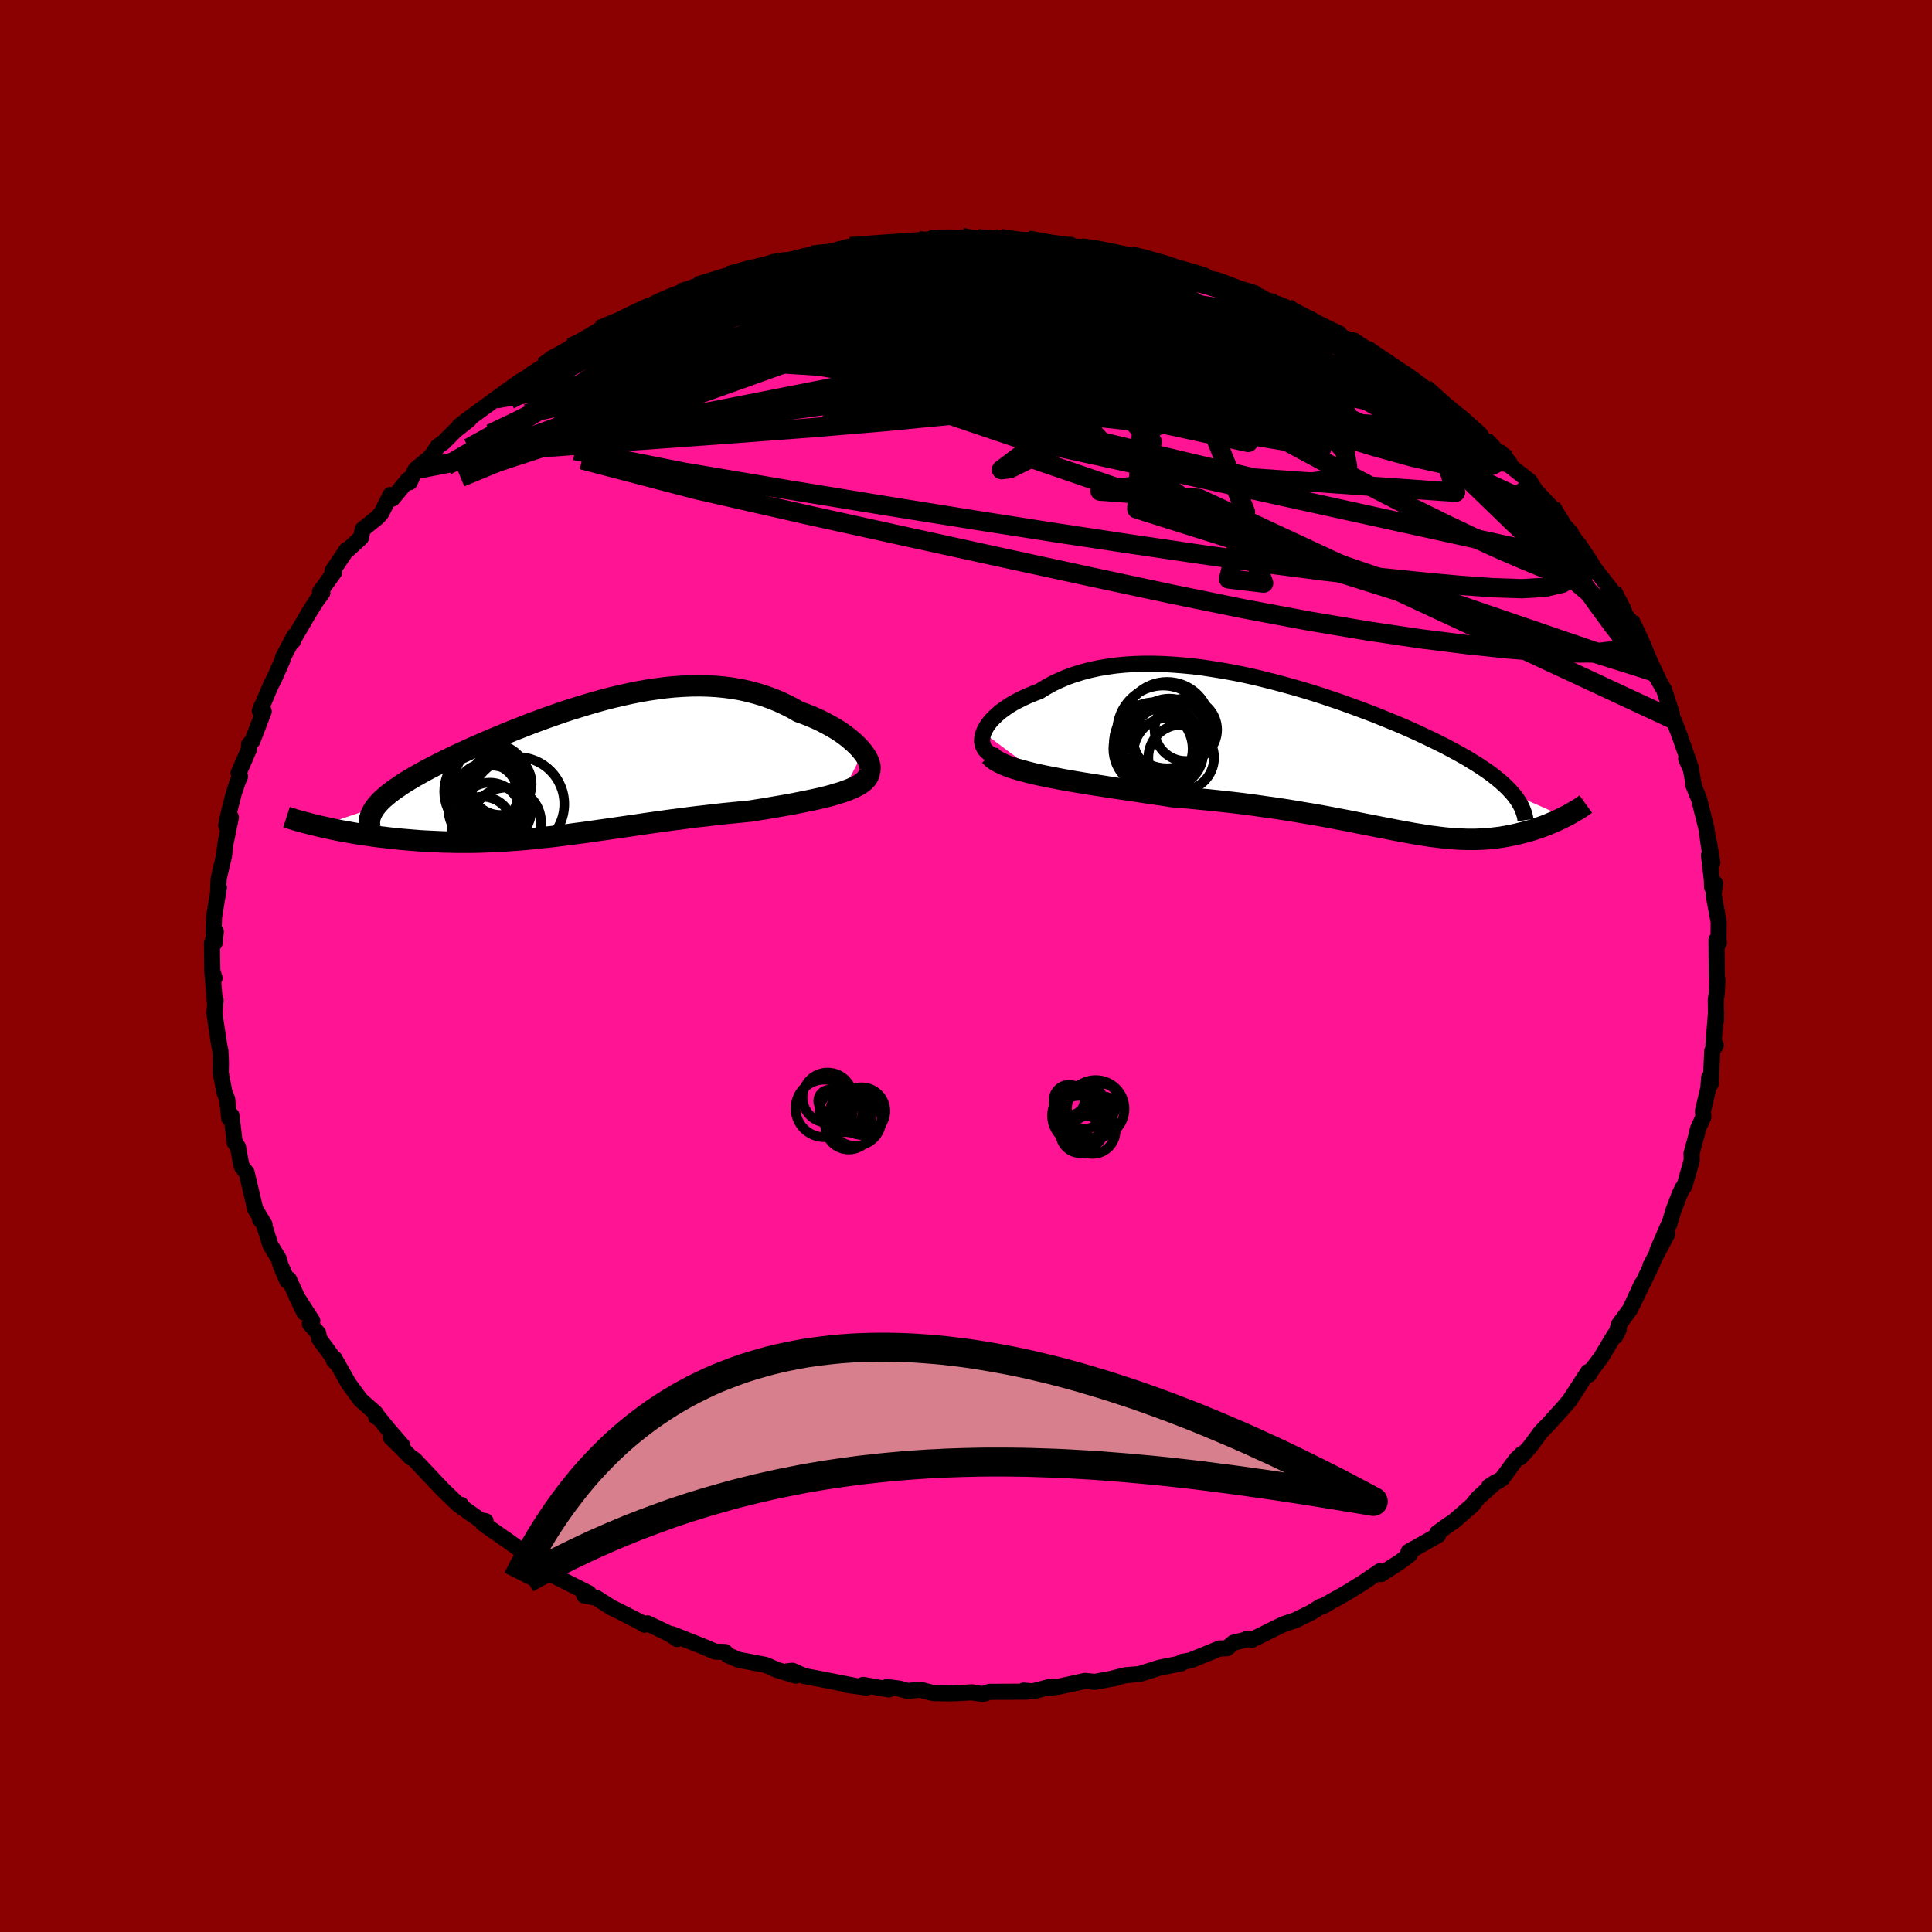 
  <svg viewBox="-100 -100 200 200" xmlns="http://www.w3.org/2000/svg" width="500" height="500" id="face-svg">
    <defs>
      <clipPath id="leftEyeClipPath">
        <polyline points="30.24,-1.8 29.99,-2.1 29.71,-2.41 29.39,-2.72 29.04,-3.03 28.67,-3.34 28.27,-3.64 27.84,-3.94 27.38,-4.23 26.9,-4.51 26.4,-4.78 25.88,-5.05 25.34,-5.3 24.78,-5.54 24.2,-5.77 23.6,-5.98 22.91,-6.38 22.19,-6.74 21.46,-7.08 20.71,-7.38 19.95,-7.65 19.16,-7.89 18.36,-8.1 17.55,-8.28 16.73,-8.42 15.89,-8.53 15.04,-8.61 14.18,-8.66 13.31,-8.68 12.44,-8.67 11.55,-8.63 10.66,-8.57 9.77,-8.48 8.87,-8.36 7.97,-8.23 7.07,-8.07 6.16,-7.89 5.26,-7.69 4.36,-7.48 3.46,-7.25 2.56,-7 1.67,-6.74 0.79,-6.47 -0.09,-6.2 -0.96,-5.91 -1.82,-5.61 -2.67,-5.31 -3.51,-5 -4.34,-4.69 -5.15,-4.37 -5.95,-4.06 -6.73,-3.74 -7.5,-3.42 -8.25,-3.11 -8.99,-2.79 -9.7,-2.48 -10.4,-2.17 -11.07,-1.86 -11.73,-1.56 -12.36,-1.26 -12.97,-0.96 -13.56,-0.67 -14.13,-0.38 -14.67,-0.1 -15.19,0.18 -15.68,0.45 -16.16,0.72 -16.61,0.99 -17.04,1.25 -17.45,1.51 -17.83,1.77 -18.2,2.02 -18.54,2.27 -18.85,2.51 -19.15,2.76 -19.42,2.99 -19.67,3.23 -19.89,3.46 -20.09,3.69 -20.27,3.92 -26.03,5.86 -25.62,5.95 -25.2,6.04 -24.77,6.14 -24.32,6.23 -23.86,6.32 -23.4,6.41 -22.92,6.49 -22.43,6.58 -21.93,6.66 -21.42,6.74 -20.9,6.81 -20.37,6.89 -19.83,6.96 -19.28,7.02 -18.72,7.09 -18.15,7.15 -17.57,7.21 -16.97,7.26 -16.37,7.31 -15.75,7.36 -15.12,7.4 -14.49,7.43 -13.84,7.46 -13.19,7.49 -12.53,7.5 -11.86,7.52 -11.19,7.52 -10.5,7.52 -9.81,7.51 -9.12,7.49 -8.41,7.46 -7.7,7.43 -6.99,7.39 -6.27,7.34 -5.54,7.29 -4.8,7.23 -4.06,7.16 -3.32,7.08 -2.56,7 -1.8,6.92 -1.04,6.82 -0.27,6.73 0.51,6.62 1.3,6.52 2.09,6.41 2.9,6.29 3.7,6.18 4.52,6.06 5.35,5.94 6.18,5.82 7.02,5.7 7.87,5.57 8.73,5.45 9.59,5.33 10.46,5.21 11.35,5.1 12.23,4.98 13.13,4.87 14.03,4.77 14.94,4.66 15.85,4.56 16.76,4.47 17.68,4.38 18.6,4.29 19.32,4.17 20.04,4.06 20.74,3.94 21.44,3.82 22.13,3.7 22.81,3.58 23.47,3.45 24.12,3.32 24.76,3.19 25.37,3.06 25.97,2.92 26.55,2.78 27.1,2.63 27.62,2.47 28.12,2.32" />
      </clipPath>
      <clipPath id="rightEyeClipPath">
        <polyline points="-36.42,-2.38 -36.28,-2.69 -36.11,-3 -35.89,-3.32 -35.64,-3.63 -35.34,-3.95 -35.01,-4.26 -34.65,-4.57 -34.25,-4.86 -33.82,-5.16 -33.36,-5.44 -32.86,-5.71 -32.34,-5.97 -31.79,-6.22 -31.21,-6.46 -30.61,-6.69 -29.96,-7.09 -29.28,-7.47 -28.56,-7.81 -27.81,-8.13 -27.03,-8.41 -26.21,-8.66 -25.37,-8.88 -24.5,-9.07 -23.61,-9.22 -22.69,-9.35 -21.75,-9.44 -20.8,-9.5 -19.82,-9.53 -18.83,-9.53 -17.82,-9.5 -16.81,-9.44 -15.78,-9.36 -14.74,-9.26 -13.7,-9.13 -12.66,-8.97 -11.61,-8.8 -10.56,-8.61 -9.51,-8.4 -8.47,-8.17 -7.43,-7.92 -6.4,-7.66 -5.38,-7.39 -4.37,-7.11 -3.36,-6.82 -2.38,-6.52 -1.4,-6.21 -0.45,-5.89 0.5,-5.57 1.42,-5.24 2.32,-4.91 3.2,-4.58 4.07,-4.25 4.91,-3.91 5.72,-3.58 6.52,-3.25 7.29,-2.92 8.03,-2.59 8.75,-2.26 9.45,-1.93 10.12,-1.61 10.77,-1.29 11.39,-0.98 11.98,-0.66 12.56,-0.35 13.1,-0.05 13.63,0.25 14.13,0.56 14.61,0.85 15.07,1.15 15.5,1.44 15.92,1.73 16.31,2.02 16.67,2.31 17.02,2.59 17.34,2.88 17.64,3.15 17.92,3.43 18.18,3.71 18.42,3.98 23.74,6.32 23.48,6.45 23.21,6.58 22.94,6.71 22.65,6.84 22.36,6.96 22.06,7.09 21.76,7.21 21.44,7.33 21.12,7.44 20.8,7.55 20.47,7.66 20.13,7.76 19.78,7.86 19.43,7.95 19.07,8.04 18.71,8.13 18.33,8.21 17.94,8.29 17.55,8.36 17.15,8.43 16.74,8.48 16.32,8.53 15.89,8.58 15.45,8.61 15,8.63 14.54,8.65 14.08,8.65 13.6,8.65 13.11,8.63 12.61,8.61 12.09,8.57 11.56,8.53 11.02,8.47 10.47,8.4 9.89,8.33 9.31,8.24 8.7,8.14 8.08,8.04 7.43,7.92 6.77,7.8 6.08,7.67 5.38,7.53 4.65,7.39 3.89,7.24 3.12,7.09 2.31,6.93 1.48,6.76 0.62,6.6 -0.26,6.43 -1.17,6.26 -2.11,6.09 -3.08,5.93 -4.08,5.76 -5.11,5.59 -6.17,5.43 -7.25,5.28 -8.36,5.12 -9.5,4.97 -10.67,4.83 -11.86,4.7 -13.07,4.57 -14.31,4.45 -15.56,4.33 -16.84,4.23 -17.79,4.08 -18.76,3.94 -19.72,3.8 -20.68,3.65 -21.64,3.51 -22.59,3.37 -23.53,3.23 -24.47,3.08 -25.39,2.94 -26.3,2.79 -27.19,2.64 -28.06,2.49 -28.9,2.33 -29.72,2.17 -30.51,2.01" />
      </clipPath>
      <filter id="fuzzy">
        <feTurbulence id="turbulence" baseFrequency="0.05" numOctaves="3" type="noise" result="noise" />
        <feDisplacementMap in="SourceGraphic" in2="noise" scale="2" />
      </filter>
      <linearGradient id="rainbowGradient" x1="0%" y1="0%" x2="100%" y2="0%">
        <stop offset="0%" style="stop-color: rgb(44, 34, 43); stop-opacity: 1" />
        <stop offset="50%" style="stop-color: rgb(220, 208, 186); stop-opacity: 1" />
        <stop offset="100%" style="stop-color: rgb(220, 208, 186); stop-opacity: 1" />
      </linearGradient>
    </defs>
    <rect x="-100" y="-100" width="100%" height="100%" fill="rgb(139, 0, 0)" />
    <polyline id="faceContour" points="77.72,1.03 77.79,1.46 77.72,2.89 77.62,3.45 77.64,5.66 77.65,4.73 77.37,8.2 77.62,8.19 77.25,8.8 77.1,12.19 76.93,11.55 76.85,12.63 76.29,14.99 76.33,15.64 75.77,16.87 75.62,17.53 75.11,19.4 75.13,20.12 74.46,22.48 74.31,22.88 74.18,22.99 73.89,23.59 73.24,25.28 72.81,26.72 72.85,26.53 71.57,29.48 72.59,27.74 70.85,31.04 71.06,30.77 69.05,34.92 69.94,32.95 68.77,35.5 67.6,37.1 67.23,38.32 67.58,37.6 67.1,38.26 65.73,40.55 64.75,41.84 64.48,42.31 64.4,42.02 62.43,45.05 62.26,45.23 61.81,45.76 60.33,47.39 59.52,48.23 58.34,49.82 57.36,50.89 57.56,50.5 56.92,51.12 55.48,53.08 54.15,53.88 54.82,53.44 53.04,55.03 52.71,55.43 52.43,55.8 50.48,57.5 49.9,57.88 48.77,58.7 48.88,58.91 46.94,60.01 45.81,60.64 45.94,60.92 44.86,61.73 42.96,62.95 42.85,62.65 41,63.9 39.18,65.02 38.94,65.15 37,66.24 36.69,66.32 35.79,66.89 34.11,67.72 32.99,68.1 32.55,68.29 29.6,69.75 29.09,69.63 29.45,69.63 27.69,70.05 27.01,70.63 26.25,70.65 23.25,71.88 22.37,72.04 22.29,72.19 20,72.65 17.95,73.3 16.52,73.42 15.3,73.72 15.52,73.71 14.78,73.84 13.34,74.11 12.32,74.01 9.61,74.6 8.37,74.77 8.78,74.6 6.91,75.09 5.96,75.01 6.34,75.12 2.44,75.14 1.7,75.38 0.65,75.19 -1.16,75.28 -1.7,75.3 -3.37,75.27 -4.78,74.91 -6.01,75.05 -6.89,74.81 -8.18,74.64 -7.97,74.89 -10.65,74.42 -10.27,74.7 -12.32,74.42 -11.49,74.52 -15.21,73.79 -16.75,73.5 -17.96,72.96 -18.48,73.01 -17.62,73.46 -19.57,72.87 -20.76,72.35 -23.55,71.82 -24.64,71.35 -24.95,71.01 -25.96,70.98 -27.15,70.47 -30.4,69.18 -29.9,69.67 -30.69,69.14 -31.92,68.55 -32.97,68.05 -33.28,68.19 -33.65,67.95 -36,66.75 -36.67,66.43 -38.28,65.4 -39.52,65.16 -39.05,64.93 -42.78,63.05 -43.53,62.48 -45.66,60.89 -44.15,61.87 -45.74,60.73 -47.17,59.69 -47.63,59.37 -50.01,57.7 -49.73,57.47 -50.26,57.38 -52.45,55.83 -52.27,55.78 -52.56,55.75 -54.19,54.17 -55.16,53.15 -57.09,51.1 -57.5,50.85 -58.29,50.03 -59.55,48.79 -58.35,49.65 -59.87,47.9 -60.97,46.53 -61.07,46.67 -61.13,46.28 -62.67,44.92 -63.92,43.21 -65.37,40.64 -65.44,40.84 -64.98,41.29 -66.95,38.6 -67.06,38.02 -67.92,37.05 -67.67,36.74 -69.31,34.18 -68.5,35.88 -70.1,32.42 -70.27,32.58 -70.96,30.96 -71.15,30.29 -72,28.9 -72.74,26.58 -73.09,26.21 -72.61,26.78 -73.58,25.16 -74.47,21.38 -74.54,21.32 -74.97,20.75 -75.05,20.46 -75.36,18.75 -75.71,18.26 -76.04,15.47 -76.27,15.77 -76.48,13.79 -76.77,13.06 -77.15,11.07 -77.13,10.1 -77.15,9.47 -77.19,8.77 -77.33,8.05 -77.81,4.86 -77.68,3.54 -77.73,4.08 -78.01,0.67 -77.79,1.25 -78.02,0.5 -78.06,-2.36 -77.66,-3.56 -77.78,-2.4 -77.9,-3.5 -77.84,-5.08 -77.34,-8.12 -77.42,-7.95 -77.36,-9.05 -76.98,-10.68 -76.81,-11.4 -76.66,-12.66 -76.1,-15.39 -76.58,-14.55 -76.37,-15.62 -75.81,-17.83 -75.39,-19.09 -75.15,-19.62 -75.3,-19.97 -74.23,-22.43 -74.22,-22.91 -73.87,-23.31 -72.7,-26.35 -72.89,-26.95 -73.1,-26.4 -71.95,-29.09 -71.62,-29.72 -70.79,-31.6 -70.7,-31.95 -69.54,-34.16 -69.67,-33.64 -69.57,-33.91 -67.97,-36.65 -67.25,-37.79 -66.63,-38.64 -66.87,-38.72 -65.41,-40.76 -65.59,-40.88 -64.11,-43.08 -64.02,-43.06 -62.63,-44.34 -62.45,-45.21 -60.9,-46.46 -60.52,-46.89 -59.58,-48.76 -59.37,-48.39 -57.74,-50.36 -57.59,-50.08 -57,-51.38 -55.39,-52.73 -54.68,-53.79 -54.07,-54.22 -52.87,-55.43 -51.45,-56.55 -52.46,-55.89 -51.73,-56.47 -48.65,-58.72 -48.49,-58.7 -48.73,-58.67 -46.23,-60.47 -44.03,-61.77 -45.12,-61.19 -43.79,-62.05 -42.91,-62.9 -41,-63.77 -40.9,-64.03 -38.77,-65.14 -38.63,-65.25 -38.69,-65.22 -37.99,-65.84 -36.43,-66.56 -35.16,-67.22 -32.64,-68.28 -33.34,-67.84 -31.41,-68.89 -29.6,-69.66 -28.63,-69.87 -27.84,-70.36 -26.42,-70.78 -26.19,-70.92 -24.53,-71.47 -21.05,-72.56 -20.53,-72.43 -21.65,-72.19 -19.89,-72.89 -18.57,-72.84 -16.02,-73.65 -17.52,-73.28 -13.4,-73.95 -12.01,-74.47 -11.86,-74.4 -10.15,-74.7 -10.04,-74.6 -9.62,-74.68 -5.89,-74.83 -4.95,-75.12 -4.42,-74.9 -2.75,-75.02 -3.83,-75.23 -0.43,-75.42 0.45,-75.11 1.22,-75.28 3.13,-75.05 4.69,-75.26 3.53,-75.32 5.72,-74.85 6.38,-75.15 9.43,-74.54 10.82,-74.66 10.67,-74.33 11.88,-74.35 13.39,-74.26 14.73,-73.75 16.72,-73.59 18.12,-73.08 17.04,-73.51 18.31,-73.32 21.39,-72.41 21.08,-72.36 23.6,-71.65 24.56,-71.38 25.43,-71.11 26.05,-70.99 28.54,-70.05 29.88,-69.66 28.84,-69.78 31.34,-68.81 32.27,-68.54 33.16,-68.17 33.35,-67.84 35.38,-66.95 34.6,-67.41 38.64,-65.47 39.12,-64.84 40.16,-64.75 41.39,-63.86 42,-63.42 42.57,-63.03 43.28,-62.54 46.59,-60.46 47.02,-59.98 46.73,-60.09 47.47,-59.83 50,-57.65 50.47,-57.14 51.32,-56.52 51.91,-56.2 53.66,-54.43 54.38,-53.74 53.2,-54.76 55.99,-52.44 55.33,-53.15 56.27,-52.08 56.08,-51.97 58.34,-50.2 58.98,-49.2 60.57,-47.52 60.81,-46.8 62.61,-44.85 61.84,-45.38 62.41,-44.74 63.54,-43.04 63.46,-43.62 64.81,-41.58 64.85,-41.42 66.91,-38.77 67.54,-37.41 68.56,-35.92 68.67,-35.84 69.49,-34.23 69.03,-35.11 69.63,-33.89 70.46,-32.26 71.66,-29.71 71.11,-30.49 71.36,-30.16 72.27,-28.58 73.08,-26.08 72.82,-26.13 73.22,-25.53 73.83,-23.99 75.07,-20.42 74.55,-21.44 75.04,-20.36 75.34,-18.71 75.28,-18.78 75.89,-17.28 76.65,-14.23 76.95,-12.13 76.93,-12.71 77.26,-10.71 76.91,-11.45 77.22,-8.84 77.23,-8.17 77.56,-8.53 77.39,-7.4 77.92,-4.54 77.9,-2.78 77.94,-2.4 77.69,-2.7 77.72,1.03 77.79,1.46" fill="rgb(255, 20, 147)" stroke="black" stroke-width="1.667" stroke-linejoin="round" filter="url(#fuzzy)" />
    <g transform="translate(38.23 -21.76)">
      <polyline id="rightCountour" points="-36.42,-2.38 -36.28,-2.69 -36.11,-3 -35.89,-3.32 -35.64,-3.63 -35.34,-3.95 -35.01,-4.26 -34.65,-4.57 -34.25,-4.86 -33.82,-5.16 -33.36,-5.44 -32.86,-5.71 -32.34,-5.97 -31.79,-6.22 -31.21,-6.46 -30.61,-6.69 -29.96,-7.09 -29.28,-7.47 -28.56,-7.81 -27.81,-8.13 -27.03,-8.41 -26.21,-8.66 -25.37,-8.88 -24.5,-9.07 -23.61,-9.22 -22.69,-9.35 -21.75,-9.44 -20.8,-9.5 -19.82,-9.53 -18.83,-9.53 -17.82,-9.5 -16.81,-9.44 -15.78,-9.36 -14.74,-9.26 -13.7,-9.13 -12.66,-8.97 -11.61,-8.8 -10.56,-8.61 -9.51,-8.4 -8.47,-8.17 -7.43,-7.92 -6.4,-7.66 -5.38,-7.39 -4.37,-7.11 -3.36,-6.82 -2.38,-6.52 -1.4,-6.21 -0.45,-5.89 0.5,-5.57 1.42,-5.24 2.32,-4.91 3.2,-4.58 4.07,-4.25 4.91,-3.91 5.72,-3.58 6.52,-3.25 7.29,-2.92 8.03,-2.59 8.75,-2.26 9.45,-1.93 10.12,-1.61 10.77,-1.29 11.39,-0.98 11.98,-0.66 12.56,-0.35 13.1,-0.05 13.63,0.25 14.13,0.56 14.61,0.85 15.07,1.15 15.5,1.44 15.92,1.73 16.31,2.02 16.67,2.31 17.02,2.59 17.34,2.88 17.64,3.15 17.92,3.43 18.18,3.71 18.42,3.98 23.74,6.32 23.48,6.45 23.21,6.58 22.94,6.71 22.65,6.84 22.36,6.96 22.06,7.09 21.76,7.21 21.44,7.33 21.12,7.44 20.8,7.55 20.47,7.66 20.13,7.76 19.78,7.86 19.43,7.95 19.07,8.04 18.71,8.13 18.33,8.21 17.94,8.29 17.55,8.36 17.15,8.43 16.74,8.48 16.32,8.53 15.89,8.58 15.45,8.61 15,8.63 14.54,8.65 14.08,8.65 13.6,8.65 13.11,8.63 12.61,8.61 12.09,8.57 11.56,8.53 11.02,8.47 10.47,8.4 9.89,8.33 9.31,8.24 8.7,8.14 8.08,8.04 7.43,7.92 6.77,7.8 6.08,7.67 5.38,7.53 4.65,7.39 3.89,7.24 3.12,7.09 2.31,6.93 1.48,6.76 0.62,6.6 -0.26,6.43 -1.17,6.26 -2.11,6.09 -3.08,5.93 -4.08,5.76 -5.11,5.59 -6.17,5.43 -7.25,5.28 -8.36,5.12 -9.5,4.97 -10.67,4.83 -11.86,4.7 -13.07,4.57 -14.31,4.45 -15.56,4.33 -16.84,4.23 -17.79,4.08 -18.76,3.94 -19.72,3.8 -20.68,3.65 -21.64,3.51 -22.59,3.37 -23.53,3.23 -24.47,3.08 -25.39,2.94 -26.3,2.79 -27.19,2.64 -28.06,2.49 -28.9,2.33 -29.72,2.17 -30.51,2.01" fill="white" stroke="white" stroke-width="0" stroke-linejoin="round" filter="url(#fuzzy)" />
    </g>
    <g transform="translate(-40.9 -20.33)">
      <polyline id="leftCountour" points="30.24,-1.8 29.99,-2.1 29.71,-2.41 29.39,-2.72 29.04,-3.03 28.67,-3.34 28.27,-3.64 27.84,-3.94 27.38,-4.23 26.9,-4.51 26.4,-4.78 25.88,-5.05 25.34,-5.3 24.78,-5.54 24.2,-5.77 23.6,-5.98 22.91,-6.38 22.19,-6.74 21.46,-7.08 20.71,-7.38 19.95,-7.65 19.16,-7.89 18.36,-8.1 17.55,-8.28 16.73,-8.42 15.89,-8.53 15.04,-8.61 14.18,-8.66 13.31,-8.68 12.44,-8.67 11.55,-8.63 10.66,-8.57 9.77,-8.48 8.87,-8.36 7.97,-8.23 7.07,-8.07 6.16,-7.89 5.26,-7.69 4.36,-7.48 3.46,-7.25 2.56,-7 1.67,-6.74 0.79,-6.47 -0.09,-6.2 -0.96,-5.91 -1.82,-5.61 -2.67,-5.31 -3.51,-5 -4.34,-4.69 -5.15,-4.37 -5.95,-4.06 -6.73,-3.74 -7.5,-3.42 -8.25,-3.11 -8.99,-2.79 -9.7,-2.48 -10.4,-2.17 -11.07,-1.86 -11.73,-1.56 -12.36,-1.26 -12.97,-0.96 -13.56,-0.67 -14.13,-0.38 -14.67,-0.1 -15.19,0.18 -15.68,0.45 -16.16,0.72 -16.61,0.99 -17.04,1.25 -17.45,1.51 -17.83,1.77 -18.2,2.02 -18.54,2.27 -18.85,2.51 -19.15,2.76 -19.42,2.99 -19.67,3.23 -19.89,3.46 -20.09,3.69 -20.27,3.92 -26.03,5.86 -25.62,5.95 -25.2,6.04 -24.77,6.14 -24.32,6.23 -23.86,6.32 -23.4,6.41 -22.92,6.49 -22.43,6.58 -21.93,6.66 -21.42,6.74 -20.9,6.81 -20.37,6.89 -19.83,6.96 -19.28,7.02 -18.72,7.09 -18.15,7.15 -17.57,7.21 -16.97,7.26 -16.37,7.31 -15.75,7.36 -15.12,7.4 -14.49,7.43 -13.84,7.46 -13.19,7.49 -12.53,7.5 -11.86,7.52 -11.19,7.52 -10.5,7.52 -9.81,7.51 -9.12,7.49 -8.41,7.46 -7.7,7.43 -6.99,7.39 -6.27,7.34 -5.54,7.29 -4.8,7.23 -4.06,7.16 -3.32,7.08 -2.56,7 -1.8,6.92 -1.04,6.82 -0.27,6.73 0.51,6.62 1.3,6.52 2.09,6.41 2.9,6.29 3.7,6.18 4.52,6.06 5.35,5.94 6.18,5.82 7.02,5.7 7.87,5.57 8.73,5.45 9.59,5.33 10.46,5.21 11.35,5.1 12.23,4.98 13.13,4.87 14.03,4.77 14.94,4.66 15.85,4.56 16.76,4.47 17.68,4.38 18.6,4.29 19.32,4.17 20.04,4.06 20.74,3.94 21.44,3.82 22.13,3.7 22.81,3.58 23.47,3.45 24.12,3.32 24.76,3.19 25.37,3.06 25.97,2.92 26.55,2.78 27.1,2.63 27.62,2.47 28.12,2.32" fill="white" stroke="white" stroke-width="0" stroke-linejoin="round" filter="url(#fuzzy)" />
    </g>
    <g transform="translate(38.23 -21.76)">
      <polyline id="rightUpper" points="-35.22,0.03 -35.57,-0.11 -35.87,-0.28 -36.11,-0.48 -36.3,-0.7 -36.43,-0.95 -36.52,-1.21 -36.57,-1.48 -36.56,-1.77 -36.51,-2.07 -36.42,-2.38 -36.28,-2.69 -36.11,-3 -35.89,-3.32 -35.64,-3.63 -35.34,-3.95 -35.01,-4.26 -34.65,-4.57 -34.25,-4.86 -33.82,-5.16 -33.36,-5.44 -32.86,-5.71 -32.34,-5.97 -31.79,-6.22 -31.21,-6.46 -30.61,-6.69 -29.96,-7.09 -29.28,-7.47 -28.56,-7.81 -27.81,-8.13 -27.03,-8.41 -26.21,-8.66 -25.37,-8.88 -24.5,-9.07 -23.61,-9.22 -22.69,-9.35 -21.75,-9.44 -20.8,-9.5 -19.82,-9.53 -18.83,-9.53 -17.82,-9.5 -16.81,-9.44 -15.78,-9.36 -14.74,-9.26 -13.7,-9.13 -12.66,-8.97 -11.61,-8.8 -10.56,-8.61 -9.51,-8.4 -8.47,-8.17 -7.43,-7.92 -6.4,-7.66 -5.38,-7.39 -4.37,-7.11 -3.36,-6.82 -2.38,-6.52 -1.4,-6.21 -0.45,-5.89 0.5,-5.57 1.42,-5.24 2.32,-4.91 3.2,-4.58 4.07,-4.25 4.91,-3.91 5.72,-3.58 6.52,-3.25 7.29,-2.92 8.03,-2.59 8.75,-2.26 9.45,-1.93 10.12,-1.61 10.77,-1.29 11.39,-0.98 11.98,-0.66 12.56,-0.35 13.1,-0.05 13.63,0.25 14.13,0.56 14.61,0.85 15.07,1.15 15.5,1.44 15.92,1.73 16.31,2.02 16.67,2.31 17.02,2.59 17.34,2.88 17.64,3.15 17.92,3.43 18.18,3.71 18.42,3.98 18.64,4.26 18.83,4.53 19.01,4.8 19.16,5.07 19.3,5.33 19.41,5.6 19.51,5.87 19.59,6.13 19.65,6.39 19.69,6.66" fill="none" stroke="black" stroke-width="1.667" stroke-linejoin="round" filter="url(#fuzzy)" />
      <polyline id="rightLower" points="-35.76,-0.05 -35.52,0.2 -35.2,0.45 -34.81,0.67 -34.35,0.89 -33.84,1.1 -33.26,1.3 -32.64,1.48 -31.97,1.66 -31.26,1.84 -30.51,2.01 -29.72,2.17 -28.9,2.33 -28.06,2.49 -27.19,2.64 -26.3,2.79 -25.39,2.94 -24.47,3.08 -23.53,3.23 -22.59,3.37 -21.64,3.51 -20.68,3.65 -19.72,3.8 -18.76,3.94 -17.79,4.08 -16.84,4.23 -15.56,4.33 -14.31,4.45 -13.07,4.57 -11.86,4.7 -10.67,4.83 -9.5,4.97 -8.36,5.12 -7.25,5.28 -6.17,5.43 -5.11,5.59 -4.08,5.76 -3.08,5.93 -2.11,6.09 -1.17,6.26 -0.26,6.43 0.62,6.6 1.48,6.76 2.31,6.93 3.12,7.09 3.89,7.24 4.65,7.39 5.38,7.53 6.08,7.67 6.77,7.8 7.43,7.92 8.08,8.04 8.7,8.14 9.31,8.24 9.89,8.33 10.47,8.4 11.02,8.47 11.56,8.53 12.09,8.57 12.61,8.61 13.11,8.63 13.6,8.65 14.08,8.65 14.54,8.65 15,8.63 15.45,8.61 15.89,8.58 16.32,8.53 16.74,8.48 17.15,8.43 17.55,8.36 17.94,8.29 18.33,8.21 18.71,8.13 19.07,8.04 19.43,7.95 19.78,7.86 20.13,7.76 20.47,7.66 20.8,7.55 21.12,7.44 21.44,7.33 21.76,7.21 22.06,7.09 22.36,6.96 22.65,6.84 22.94,6.71 23.21,6.58 23.48,6.45 23.74,6.32 24,6.19 24.24,6.06 24.48,5.92 24.71,5.79 24.93,5.66 25.15,5.53 25.36,5.4 25.56,5.26 25.75,5.13 25.93,5" fill="none" stroke="black" stroke-width="2.222" stroke-linejoin="round" filter="url(#fuzzy)" />
      <circle r="3.6" cx="-17.276" cy="-0.338" stroke="black" fill="none" stroke-width="1.0" filter="url(#fuzzy)" clip-path="url(#rightEyeClipPath)" /><circle r="4.472" cx="-17.416" cy="-3.178" stroke="black" fill="none" stroke-width="1.0" filter="url(#fuzzy)" clip-path="url(#rightEyeClipPath)" /><circle r="3.404" cx="-15.951" cy="0.187" stroke="black" fill="none" stroke-width="1.0" filter="url(#fuzzy)" clip-path="url(#rightEyeClipPath)" /><circle r="3.384" cx="-17.531" cy="-1.738" stroke="black" fill="none" stroke-width="1.0" filter="url(#fuzzy)" clip-path="url(#rightEyeClipPath)" /><circle r="4.76" cx="-17.826" cy="-2.513" stroke="black" fill="none" stroke-width="1.0" filter="url(#fuzzy)" clip-path="url(#rightEyeClipPath)" /><circle r="3.236" cx="-15.471" cy="-2.698" stroke="black" fill="none" stroke-width="1.0" filter="url(#fuzzy)" clip-path="url(#rightEyeClipPath)" /><circle r="4.104" cx="-18.871" cy="-0.723" stroke="black" fill="none" stroke-width="1.0" filter="url(#fuzzy)" clip-path="url(#rightEyeClipPath)" /><circle r="4.206" cx="-18.711" cy="-1.343" stroke="black" fill="none" stroke-width="1.0" filter="url(#fuzzy)" clip-path="url(#rightEyeClipPath)" /><circle r="3.912" cx="-17.181" cy="-2.003" stroke="black" fill="none" stroke-width="1.0" filter="url(#fuzzy)" clip-path="url(#rightEyeClipPath)" /><circle r="4.12" cx="-17.816" cy="-0.813" stroke="black" fill="none" stroke-width="1.0" filter="url(#fuzzy)" clip-path="url(#rightEyeClipPath)" />
      </g>
    <g transform="translate(-40.9 -20.33)">
      <polyline id="leftUpper" points="30.57,0.58 30.74,0.44 30.86,0.27 30.94,0.07 30.96,-0.15 30.95,-0.39 30.88,-0.65 30.78,-0.92 30.64,-1.2 30.46,-1.5 30.24,-1.8 29.99,-2.1 29.71,-2.41 29.39,-2.72 29.04,-3.03 28.67,-3.34 28.27,-3.64 27.84,-3.94 27.38,-4.23 26.9,-4.51 26.4,-4.78 25.88,-5.05 25.34,-5.3 24.78,-5.54 24.2,-5.77 23.6,-5.98 22.91,-6.38 22.19,-6.74 21.46,-7.08 20.71,-7.38 19.95,-7.65 19.16,-7.89 18.36,-8.1 17.55,-8.28 16.73,-8.42 15.89,-8.53 15.04,-8.61 14.18,-8.66 13.31,-8.68 12.44,-8.67 11.55,-8.63 10.66,-8.57 9.77,-8.48 8.87,-8.36 7.97,-8.23 7.07,-8.07 6.16,-7.89 5.26,-7.69 4.36,-7.48 3.46,-7.25 2.56,-7 1.67,-6.74 0.79,-6.47 -0.09,-6.2 -0.96,-5.91 -1.82,-5.61 -2.67,-5.31 -3.51,-5 -4.34,-4.69 -5.15,-4.37 -5.95,-4.06 -6.73,-3.74 -7.5,-3.42 -8.25,-3.11 -8.99,-2.79 -9.7,-2.48 -10.4,-2.17 -11.07,-1.86 -11.73,-1.56 -12.36,-1.26 -12.97,-0.96 -13.56,-0.67 -14.13,-0.38 -14.67,-0.1 -15.19,0.18 -15.68,0.45 -16.16,0.72 -16.61,0.99 -17.04,1.25 -17.45,1.51 -17.83,1.77 -18.2,2.02 -18.54,2.27 -18.85,2.51 -19.15,2.76 -19.42,2.99 -19.67,3.23 -19.89,3.46 -20.09,3.69 -20.27,3.92 -20.42,4.14 -20.55,4.37 -20.66,4.59 -20.74,4.8 -20.81,5.02 -20.84,5.23 -20.86,5.44 -20.86,5.65 -20.83,5.86 -20.78,6.07" fill="none" stroke="black" stroke-width="2.222" stroke-linejoin="round" filter="url(#fuzzy)" />
      <polyline id="leftLower" points="30.91,0.23 30.85,0.49 30.74,0.74 30.57,0.97 30.35,1.2 30.08,1.41 29.77,1.61 29.41,1.8 29.01,1.98 28.58,2.15 28.12,2.32 27.62,2.47 27.1,2.63 26.55,2.78 25.97,2.92 25.37,3.06 24.76,3.19 24.12,3.32 23.47,3.45 22.81,3.58 22.13,3.7 21.44,3.82 20.74,3.94 20.04,4.06 19.32,4.17 18.6,4.29 17.68,4.38 16.76,4.47 15.85,4.56 14.94,4.66 14.03,4.77 13.13,4.87 12.23,4.98 11.35,5.1 10.46,5.21 9.59,5.33 8.73,5.45 7.87,5.57 7.02,5.7 6.18,5.82 5.35,5.94 4.52,6.06 3.7,6.18 2.9,6.29 2.09,6.41 1.3,6.52 0.51,6.62 -0.27,6.73 -1.04,6.82 -1.8,6.92 -2.56,7 -3.32,7.08 -4.06,7.16 -4.8,7.23 -5.54,7.29 -6.27,7.34 -6.99,7.39 -7.7,7.43 -8.41,7.46 -9.12,7.49 -9.81,7.51 -10.5,7.52 -11.19,7.52 -11.86,7.52 -12.53,7.5 -13.19,7.49 -13.84,7.46 -14.49,7.43 -15.12,7.4 -15.75,7.36 -16.37,7.31 -16.97,7.26 -17.57,7.21 -18.15,7.15 -18.72,7.09 -19.28,7.02 -19.83,6.96 -20.37,6.89 -20.9,6.81 -21.42,6.74 -21.93,6.66 -22.43,6.58 -22.92,6.49 -23.4,6.41 -23.86,6.32 -24.32,6.23 -24.77,6.14 -25.2,6.04 -25.62,5.95 -26.03,5.86 -26.43,5.76 -26.81,5.67 -27.18,5.57 -27.54,5.48 -27.89,5.38 -28.23,5.29 -28.55,5.2 -28.86,5.1 -29.16,5.01 -29.44,4.92" fill="none" stroke="black" stroke-width="2.222" stroke-linejoin="round" filter="url(#fuzzy)" />
      <circle r="4.436" cx="-8.68" cy="2.271" stroke="black" fill="none" stroke-width="1.0" filter="url(#fuzzy)" clip-path="url(#leftEyeClipPath)" /><circle r="3.606" cx="-6.69" cy="5.466" stroke="black" fill="none" stroke-width="1.0" filter="url(#fuzzy)" clip-path="url(#leftEyeClipPath)" /><circle r="4.864" cx="-5.55" cy="3.566" stroke="black" fill="none" stroke-width="1.0" filter="url(#fuzzy)" clip-path="url(#leftEyeClipPath)" /><circle r="3.222" cx="-7.29" cy="1.476" stroke="black" fill="none" stroke-width="1.0" filter="url(#fuzzy)" clip-path="url(#leftEyeClipPath)" /><circle r="3.206" cx="-8.395" cy="4.556" stroke="black" fill="none" stroke-width="1.0" filter="url(#fuzzy)" clip-path="url(#leftEyeClipPath)" /><circle r="3.234" cx="-8.72" cy="2.581" stroke="black" fill="none" stroke-width="1.0" filter="url(#fuzzy)" clip-path="url(#leftEyeClipPath)" /><circle r="3.85" cx="-8.23" cy="1.166" stroke="black" fill="none" stroke-width="1.0" filter="url(#fuzzy)" clip-path="url(#leftEyeClipPath)" /><circle r="3.144" cx="-9.17" cy="5.951" stroke="black" fill="none" stroke-width="1.0" filter="url(#fuzzy)" clip-path="url(#leftEyeClipPath)" /><circle r="4.324" cx="-8.385" cy="3.896" stroke="black" fill="none" stroke-width="1.0" filter="url(#fuzzy)" clip-path="url(#leftEyeClipPath)" /><circle r="3.496" cx="-7.75" cy="2.526" stroke="black" fill="none" stroke-width="1.0" filter="url(#fuzzy)" clip-path="url(#leftEyeClipPath)" />
    </g>
    <g id="hairs">
      <polyline points="33.16,-68.17 33.63,-67.77 34.16,-67.32 34.54,-66.83 34.64,-66.31 34.27,-65.85 33.33,-65.47 31.78,-65.16 29.65,-64.9 26.96,-64.67 23.71,-64.47 19.85,-64.31 15.29,-64.21 9.99,-64.19 3.93,-64.23 -2.91,-64.32 -10.59,-64.45 -19.18,-64.64 -28.63,-64.89" fill="none" stroke="rgb(0, 0, 0)" stroke-width="2" stroke-linejoin="round" filter="url(#fuzzy)" /><polyline points="-4.95,-75.12 -4.33,-75 -3.83,-74.93 -3.41,-74.81 -3.13,-74.57 -3.1,-74.19 -3.44,-73.67 -4.21,-73.01 -5.42,-72.21 -7.07,-71.26 -9.12,-70.14 -11.59,-68.82 -14.55,-67.31 -18.06,-65.57 -22.18,-63.61 -26.94,-61.42 -32.32,-59.03 -38.31,-56.43 -44.95,-53.63 -52.32,-50.57" fill="none" stroke="rgb(0, 0, 0)" stroke-width="2" stroke-linejoin="round" filter="url(#fuzzy)" /><polyline points="3.13,-75.05 3.92,-75.16 4.41,-75.09 5.07,-74.93 5.78,-74.7 6.35,-74.42 6.64,-74.09 6.62,-73.72 6.31,-73.29 5.7,-72.8 4.79,-72.25 3.52,-71.62 1.86,-70.92 -0.19,-70.14 -2.63,-69.26 -5.47,-68.28 -8.73,-67.2 -12.45,-66 -16.69,-64.7 -21.47,-63.3 -26.79,-61.81 -32.63,-60.23 -38.9,-58.66 -45.52,-57.17" fill="none" stroke="rgb(0, 0, 0)" stroke-width="2" stroke-linejoin="round" filter="url(#fuzzy)" /><polyline points="47.47,-59.83 49.15,-58.32 49.95,-57.47 50.34,-56.88 50.43,-56.4 50.2,-56.04 49.62,-55.81 48.71,-55.72 47.46,-55.73 45.89,-55.81 43.99,-55.93 41.76,-56.08 39.19,-56.26 36.23,-56.5 32.85,-56.85 29,-57.37 24.65,-58.07 19.76,-58.98 14.29,-60.06 8.24,-61.29 1.64,-62.64 -5.45,-64.12 -12.99,-65.74 -21.01,-67.55" fill="none" stroke="rgb(0, 0, 0)" stroke-width="2" stroke-linejoin="round" filter="url(#fuzzy)" /><polyline points="11.88,-74.35 13.33,-74.14 14.79,-73.86 16.09,-73.59 17.19,-73.37 18.18,-73.16 19.12,-72.94 20.05,-72.69 20.89,-72.45 21.58,-72.23 22.06,-72.05 22.27,-71.93 22.17,-71.88 21.75,-71.89 20.97,-71.97 19.82,-72.14 18.25,-72.39 16.19,-72.75 13.6,-73.21 10.55,-73.79 7.33,-74.49" fill="none" stroke="rgb(0, 0, 0)" stroke-width="2" stroke-linejoin="round" filter="url(#fuzzy)" /><polyline points="66.91,-38.77 67.51,-37.61 67.91,-36.83 68.03,-36.46 67.88,-36.39 67.5,-36.54 66.91,-36.86 66.08,-37.41 64.93,-38.29 63.42,-39.57 61.53,-41.28 59.27,-43.4 56.61,-45.94 53.47,-48.98 49.75,-52.59 45.35,-56.85 40.28,-61.74" fill="none" stroke="rgb(0, 0, 0)" stroke-width="2" stroke-linejoin="round" filter="url(#fuzzy)" /><polyline points="53.66,-54.43 53.95,-54.14 54.17,-53.92 54.43,-53.65 54.58,-53.4 54.61,-53.18 54.51,-52.98 54.27,-52.82 53.79,-52.76 53.01,-52.89 51.82,-53.27 50.2,-53.95 48.11,-54.97 45.56,-56.3 42.54,-57.94 39.09,-59.86 35.22,-62.03 31,-64.44 26.4,-67.12 21.18,-70.18" fill="none" stroke="rgb(0, 0, 0)" stroke-width="2" stroke-linejoin="round" filter="url(#fuzzy)" /><polyline points="43.28,-62.54 45.47,-61.1 46.59,-60.3 47.46,-59.63 48.39,-58.89 49.4,-58.08 50.38,-57.27 51.27,-56.53 52.02,-55.89 52.59,-55.39 52.96,-55.06 53.13,-54.9 53.08,-54.91 52.83,-55.09 52.38,-55.42 51.72,-55.9 50.83,-56.54 49.62,-57.41 48.01,-58.59 46.02,-60.09 43.8,-61.84" fill="none" stroke="rgb(0, 0, 0)" stroke-width="2" stroke-linejoin="round" filter="url(#fuzzy)" /><polyline points="60.57,-47.52 61.08,-46.66 61.52,-45.96 61.73,-45.53 61.78,-45.27 61.72,-45.1 61.53,-45.01 61.19,-45.03 60.63,-45.17 59.77,-45.53 58.55,-46.2 56.91,-47.25 54.83,-48.73 52.31,-50.64 49.37,-52.94 46.02,-55.6 42.24,-58.59 38.07,-61.96 33.58,-65.77" fill="none" stroke="rgb(0, 0, 0)" stroke-width="2" stroke-linejoin="round" filter="url(#fuzzy)" /><polyline points="39.12,-64.84 40.19,-64.47 41.33,-63.79 42.51,-62.98 43.8,-62.06 45.21,-61.06 46.62,-60.04 47.93,-59.08 49.06,-58.23 50.03,-57.48 50.81,-56.87 51.34,-56.46 51.51,-56.35 51.31,-56.53 50.79,-56.95" fill="none" stroke="rgb(0, 0, 0)" stroke-width="2" stroke-linejoin="round" filter="url(#fuzzy)" /><polyline points="-18.57,-72.84 -16.91,-73.27 -15.28,-73.43 -13.27,-73.51 -11.09,-73.5 -8.84,-73.38 -6.49,-73.15 -4,-72.84 -1.33,-72.48 1.48,-72.08 4.37,-71.65 7.28,-71.21 10.18,-70.75 13.07,-70.29 15.95,-69.81 18.79,-69.34 21.55,-68.89 24.21,-68.45 26.75,-68.01 29.15,-67.58 31.39,-67.17 33.36,-66.84 34.77,-66.78" fill="none" stroke="rgb(0, 0, 0)" stroke-width="2" stroke-linejoin="round" filter="url(#fuzzy)" /><polyline points="68.67,-35.84 69.12,-34.95 69.39,-34.38 69.73,-33.65 70.07,-32.87 70.32,-32.22 70.44,-31.78 70.44,-31.53 70.31,-31.47 70.05,-31.61 69.61,-32.02 68.96,-32.74 68.07,-33.85 66.88,-35.39 65.4,-37.41 63.64,-39.89 61.66,-42.79 59.5,-46.06 56.96,-49.81" fill="none" stroke="rgb(0, 0, 0)" stroke-width="2" stroke-linejoin="round" filter="url(#fuzzy)" /><polyline points="1.22,-75.28 2.81,-75.17 3.99,-75.11 5.15,-75 6.53,-74.83 8.11,-74.62 9.75,-74.39 11.34,-74.17 12.83,-73.95 14.2,-73.73 15.44,-73.54 16.54,-73.36 17.43,-73.22 18.1,-73.12 18.52,-73.06 18.72,-73.03 18.71,-73.03 18.46,-73.06 17.87,-73.15 16.81,-73.34 15.2,-73.64 13.11,-74.01" fill="none" stroke="rgb(0, 0, 0)" stroke-width="2" stroke-linejoin="round" filter="url(#fuzzy)" /><polyline points="-33.34,-67.84 -31.68,-68.68 -30.4,-69.23 -29.54,-69.55 -29.01,-69.7 -28.75,-69.69 -28.73,-69.52 -29.02,-69.17 -29.76,-68.58 -31.08,-67.7 -33.07,-66.5 -35.7,-64.99 -38.94,-63.15 -42.84,-60.97 -47.27,-58.6" fill="none" stroke="rgb(0, 0, 0)" stroke-width="2" stroke-linejoin="round" filter="url(#fuzzy)" /><polyline points="33.35,-67.84 34.63,-67.28 35.64,-66.75 36.54,-66.17 37.15,-65.65 37.35,-65.24 37.16,-64.92 36.61,-64.66 35.74,-64.44 34.54,-64.27 32.96,-64.15 30.93,-64.12 28.42,-64.17 25.41,-64.32 21.91,-64.56 17.91,-64.9 13.42,-65.37 8.41,-65.98 2.82,-66.73 -3.49,-67.6 -10.65,-68.53 -18.51,-69.53" fill="none" stroke="rgb(0, 0, 0)" stroke-width="2" stroke-linejoin="round" filter="url(#fuzzy)" /><polyline points="-5.89,-74.83 -4.89,-74.88 -3.58,-74.69 -1.9,-74.35 0.2,-73.87 2.69,-73.24 5.48,-72.47 8.47,-71.58 11.59,-70.59 14.79,-69.54 18.08,-68.45 21.46,-67.31 24.94,-66.14 28.5,-64.92 32.09,-63.64 35.67,-62.3 39.21,-60.92 42.71,-59.49 46.17,-58.07 49.42,-56.8" fill="none" stroke="rgb(0, 0, 0)" stroke-width="2" stroke-linejoin="round" filter="url(#fuzzy)" /><polyline points="41.39,-63.86 41.98,-63.44 42.76,-62.91 43.69,-62.28 44.51,-61.7 45,-61.3 45.13,-61.11 44.93,-61.09 44.42,-61.24 43.55,-61.6 42.22,-62.24 40.37,-63.19 37.99,-64.47 35.01,-66.13 31.2,-68.26" fill="none" stroke="rgb(0, 0, 0)" stroke-width="2" stroke-linejoin="round" filter="url(#fuzzy)" /><polyline points="39.12,-64.84 39.96,-64.55 40.4,-64.12 40.43,-63.67 40.14,-63.19 39.5,-62.7 38.44,-62.24 36.85,-61.84 34.69,-61.53 31.96,-61.27 28.64,-61.06 24.71,-60.9 20.12,-60.8 14.84,-60.79 8.86,-60.88 2.21,-61.1 -5.08,-61.45 -13,-61.94 -21.61,-62.51 -31.04,-63.09" fill="none" stroke="rgb(0, 0, 0)" stroke-width="2" stroke-linejoin="round" filter="url(#fuzzy)" /><polyline points="-16.02,-73.65 -15.95,-73.58 -14.87,-73.71 -14.05,-73.75 -13.75,-73.61 -13.93,-73.28 -14.49,-72.75 -15.41,-72.04 -16.74,-71.13 -18.57,-70.03 -20.99,-68.71 -24.03,-67.18 -27.68,-65.42 -31.95,-63.38 -36.89,-61.01 -42.61,-58.27 -49.21,-55.1" fill="none" stroke="rgb(0, 0, 0)" stroke-width="2" stroke-linejoin="round" filter="url(#fuzzy)" /><polyline points="-0.43,-75.42 0.54,-75.23 1.82,-75.12 3.23,-75.01 4.66,-74.87 6.16,-74.68 7.78,-74.46 9.51,-74.2 11.29,-73.93 13.02,-73.66 14.64,-73.4 16.15,-73.15 17.51,-72.92 18.7,-72.72 19.69,-72.56 20.41,-72.45 20.85,-72.39 20.99,-72.4 20.82,-72.49 20.3,-72.65 19.43,-72.88 18.45,-73.11" fill="none" stroke="rgb(0, 0, 0)" stroke-width="2" stroke-linejoin="round" filter="url(#fuzzy)" /><polyline points="-12.01,-74.47 -11.43,-74.5 -10.52,-74.57 -9.41,-74.66 -8.12,-74.75 -6.77,-74.84 -5.52,-74.93 -4.46,-75 -3.6,-75.06 -2.93,-75.1 -2.43,-75.11 -2.17,-75.1 -2.2,-75.05 -2.56,-74.99 -3.29,-74.9 -4.37,-74.78 -5.83,-74.62 -7.75,-74.38 -10.28,-74.06 -13.41,-73.73" fill="none" stroke="rgb(0, 0, 0)" stroke-width="2" stroke-linejoin="round" filter="url(#fuzzy)" /><polyline points="-12.01,-74.47 -11.25,-74.39 -9.76,-74.18 -7.69,-73.78 -5.04,-73.22 -1.93,-72.5 1.49,-71.65 5.11,-70.67 8.88,-69.59 12.83,-68.45 16.95,-67.25 21.24,-65.98 25.66,-64.63 30.16,-63.18 34.72,-61.64 39.3,-60 43.93,-58.26 48.75,-56.37" fill="none" stroke="rgb(0, 0, 0)" stroke-width="2" stroke-linejoin="round" filter="url(#fuzzy)" /><polyline points="55.99,-52.44 55.64,-52.67 55.42,-52.48 55.08,-52.16 54.46,-51.83 53.4,-51.62 51.74,-51.64 49.39,-51.97 46.29,-52.66 42.42,-53.73 37.79,-55.14 32.46,-56.86 26.43,-58.87 19.65,-61.14 11.99,-63.66 3.28,-66.45 -6.44,-69.65" fill="none" stroke="rgb(0, 0, 0)" stroke-width="2" stroke-linejoin="round" filter="url(#fuzzy)" /><polyline points="17.04,-73.51 18.53,-73.16 19.87,-72.73 20.83,-72.34 21.44,-72 21.72,-71.7 21.65,-71.42 21.21,-71.16 20.37,-70.9 19.11,-70.66 17.39,-70.45 15.22,-70.27 12.56,-70.11 9.39,-69.98 5.64,-69.87 1.28,-69.74 -3.68,-69.61 -9.21,-69.49 -15.31,-69.43 -22.09,-69.47" fill="none" stroke="rgb(0, 0, 0)" stroke-width="2" stroke-linejoin="round" filter="url(#fuzzy)" /><polyline points="6.38,-75.15 8.77,-74.72 10.54,-74.37 12.21,-73.97 14.04,-73.51 16.09,-72.98 18.27,-72.4 20.46,-71.8 22.55,-71.2 24.49,-70.64 26.28,-70.11 27.89,-69.64 29.28,-69.24 30.43,-68.92 31.33,-68.69 31.96,-68.57" fill="none" stroke="rgb(0, 0, 0)" stroke-width="2" stroke-linejoin="round" filter="url(#fuzzy)" /><polyline points="10.67,-74.33 11.97,-74.27 13.45,-74.05 14.98,-73.76 16.4,-73.47 17.69,-73.19 18.9,-72.91 20.08,-72.62 21.24,-72.31 22.32,-72.01 23.26,-71.75 23.99,-71.53 24.47,-71.38 24.66,-71.31 24.53,-71.33 24.07,-71.43 23.28,-71.62 22.2,-71.88 20.81,-72.23 18.98,-72.69 16.48,-73.34" fill="none" stroke="rgb(0, 0, 0)" stroke-width="2" stroke-linejoin="round" filter="url(#fuzzy)" /><polyline points="62.41,-44.74 63.12,-43.72 63.54,-43.06 63.88,-42.35 64.11,-41.6 64.16,-40.91 63.93,-40.43 63.37,-40.23 62.43,-40.33 61.14,-40.71 59.51,-41.32 57.55,-42.13 55.26,-43.12 52.63,-44.32 49.62,-45.75 46.22,-47.43 42.45,-49.36 38.3,-51.55 33.77,-53.99 28.81,-56.7 23.38,-59.71 17.4,-63.04 10.83,-66.73 3.8,-70.76" fill="none" stroke="rgb(0, 0, 0)" stroke-width="2" stroke-linejoin="round" filter="url(#fuzzy)" /><polyline points="-38.63,-65.25 -38.19,-65.47 -36.9,-66.01 -35,-66.7 -32.74,-67.45 -30.27,-68.2 -27.7,-68.94 -25.06,-69.68 -22.39,-70.41 -19.71,-71.12 -17.06,-71.79 -14.47,-72.42 -11.98,-73.01 -9.64,-73.57 -7.58,-74.09 -5.93,-74.54 -4.67,-74.85" fill="none" stroke="rgb(0, 0, 0)" stroke-width="2" stroke-linejoin="round" filter="url(#fuzzy)" /><polyline points="33.16,-68.17 33.75,-67.76 34.63,-67.3 35.61,-66.79 36.53,-66.27 37.24,-65.82 37.65,-65.46 37.75,-65.19 37.55,-65.01 37.07,-64.89 36.3,-64.85 35.21,-64.9 33.77,-65.07 31.94,-65.37 29.72,-65.8 27.07,-66.36 23.96,-67.06 20.33,-67.93 16.17,-68.97 11.51,-70.18 6.42,-71.57 0.91,-73.2" fill="none" stroke="rgb(0, 0, 0)" stroke-width="2" stroke-linejoin="round" filter="url(#fuzzy)" /><polyline points="-37.99,-65.84 -36.39,-66.51 -34.58,-67.14 -32.66,-67.68 -30.6,-68.18 -28.37,-68.65 -25.98,-69.11 -23.44,-69.53 -20.79,-69.92 -18.02,-70.29 -15.16,-70.63 -12.23,-70.96 -9.3,-71.26 -6.41,-71.53 -3.61,-71.77 -0.9,-72 1.73,-72.23 4.27,-72.47 6.67,-72.73 8.9,-72.99 10.97,-73.23 12.96,-73.4 15,-73.45" fill="none" stroke="rgb(0, 0, 0)" stroke-width="2" stroke-linejoin="round" filter="url(#fuzzy)" /><polyline points="46.59,-60.46 46.7,-60.2 46.61,-60.02 46.44,-59.74 45.99,-59.46 45.05,-59.33 43.52,-59.41 41.34,-59.73 38.49,-60.3 34.9,-61.14 30.52,-62.26 25.31,-63.64 19.28,-65.27 12.49,-67.16 4.99,-69.3 -3.2,-71.7" fill="none" stroke="rgb(0, 0, 0)" stroke-width="2" stroke-linejoin="round" filter="url(#fuzzy)" /><polyline points="28.84,-69.78 30.55,-69.07 31.29,-68.59 31.43,-68.14 31.18,-67.67 30.62,-67.13 29.76,-66.54 28.51,-65.89 26.77,-65.22 24.46,-64.55 21.56,-63.87 18.06,-63.19 13.97,-62.47 9.27,-61.71 3.94,-60.9 -2.09,-60.07 -8.86,-59.24 -16.35,-58.39 -24.53,-57.53 -33.3,-56.74 -42.6,-56.14" fill="none" stroke="rgb(0, 0, 0)" stroke-width="2" stroke-linejoin="round" filter="url(#fuzzy)" /><polyline points="-24.53,-71.47 -22.33,-72.09 -21.48,-72.26 -21.03,-72.31 -20.61,-72.32 -20.21,-72.27 -19.9,-72.15 -19.8,-71.91 -20,-71.53 -20.56,-70.99 -21.55,-70.26 -22.98,-69.33 -24.83,-68.21 -27.07,-66.9 -29.71,-65.4 -32.82,-63.67 -36.51,-61.67 -40.85,-59.37 -45.85,-56.71 -51.47,-53.63" fill="none" stroke="rgb(0, 0, 0)" stroke-width="2" stroke-linejoin="round" filter="url(#fuzzy)" /><polyline points="-38.77,-65.14 -38.56,-65.27 -37.99,-65.6 -36.98,-66.12 -35.66,-66.76 -34.21,-67.43 -32.75,-68.08 -31.36,-68.69 -30.09,-69.23 -29,-69.7 -28.14,-70.08 -27.52,-70.34 -27.15,-70.5 -27.04,-70.53 -27.22,-70.44 -27.77,-70.17 -28.81,-69.72 -30.34,-69.09 -32.3,-68.33" fill="none" stroke="rgb(0, 0, 0)" stroke-width="2" stroke-linejoin="round" filter="url(#fuzzy)" /><polyline points="-13.4,-73.95 -12.25,-74.25 -11.05,-74.35 -9.62,-74.37 -7.9,-74.33 -5.88,-74.27 -3.67,-74.2 -1.38,-74.1 0.9,-73.99 3.13,-73.87 5.32,-73.74 7.47,-73.61 9.55,-73.47 11.51,-73.34 13.26,-73.22 14.77,-73.13 15.99,-73.07 16.9,-73.07 17.44,-73.15 17.49,-73.32" fill="none" stroke="rgb(0, 0, 0)" stroke-width="2" stroke-linejoin="round" filter="url(#fuzzy)" /><polyline points="69.49,-34.23 69.19,-34.41 68.86,-33.83 68.16,-33.13 66.9,-32.63 65.06,-32.41 62.64,-32.4 59.66,-32.54 56.1,-32.82 51.93,-33.26 47.13,-33.86 41.67,-34.67 35.55,-35.7 28.73,-36.98 21.19,-38.52 12.9,-40.29 3.86,-42.25 -5.93,-44.39 -16.49,-46.71 -27.84,-49.29 -39.74,-52.4" fill="none" stroke="rgb(0, 0, 0)" stroke-width="2" stroke-linejoin="round" filter="url(#fuzzy)" /><polyline points="-41,-63.77 -40.36,-64.23 -39.42,-64.78 -38.55,-65.27 -37.69,-65.75 -36.73,-66.27 -35.69,-66.8 -34.67,-67.31 -33.79,-67.73 -33.13,-68.03 -32.77,-68.19 -32.75,-68.18 -33.09,-67.98 -33.8,-67.6 -34.82,-67.06 -36.15,-66.38 -37.96,-65.47" fill="none" stroke="rgb(0, 0, 0)" stroke-width="2" stroke-linejoin="round" filter="url(#fuzzy)" /><polyline points="-29.6,-69.66 -28.76,-69.91 -28.01,-70.17 -27.34,-70.35 -26.74,-70.45 -26.29,-70.42 -26.14,-70.22 -26.4,-69.81 -27.08,-69.19 -28.14,-68.36 -29.58,-67.3 -31.4,-66 -33.67,-64.42 -36.45,-62.52 -39.81,-60.29 -43.79,-57.75 -48.46,-54.89 -53.8,-51.77" fill="none" stroke="rgb(0, 0, 0)" stroke-width="2" stroke-linejoin="round" filter="url(#fuzzy)" /><polyline points="-28.63,-69.87 -27.59,-70.27 -26.12,-70.59 -24.21,-70.88 -21.94,-71.14 -19.5,-71.33 -16.99,-71.45 -14.41,-71.5 -11.69,-71.51 -8.81,-71.51 -5.79,-71.5 -2.68,-71.49 0.45,-71.48 3.56,-71.46 6.6,-71.41 9.56,-71.32 12.45,-71.21 15.27,-71.08 18.01,-70.95 20.64,-70.84 23.07,-70.74 25.06,-70.72" fill="none" stroke="rgb(0, 0, 0)" stroke-width="2" stroke-linejoin="round" filter="url(#fuzzy)" /><polyline points="-43.79,-62.05 -42.65,-62.85 -41.31,-63.59 -39.96,-64.27 -38.63,-64.89 -37.3,-65.49 -35.9,-66.09 -34.37,-66.74 -32.71,-67.41 -30.96,-68.11 -29.18,-68.81 -27.45,-69.48 -25.8,-70.12 -24.27,-70.71 -22.87,-71.25 -21.63,-71.73 -20.57,-72.14 -19.72,-72.46 -19.13,-72.7 -18.82,-72.84 -18.86,-72.89 -19.24,-72.82 -19.92,-72.67 -20.59,-72.48" fill="none" stroke="rgb(0, 0, 0)" stroke-width="2" stroke-linejoin="round" filter="url(#fuzzy)" /><polyline points="-21.65,-72.19 -19.95,-72.65 -18.18,-72.94 -16.34,-73.17 -14.37,-73.37 -12.28,-73.54 -10.13,-73.66 -7.99,-73.74 -5.85,-73.77 -3.69,-73.77 -1.5,-73.74 0.69,-73.7 2.83,-73.67 4.86,-73.64 6.75,-73.61 8.47,-73.6 10.03,-73.6 11.41,-73.62 12.58,-73.65 13.55,-73.68 14.34,-73.7 14.98,-73.68 15.27,-73.68" fill="none" stroke="rgb(0, 0, 0)" stroke-width="2" stroke-linejoin="round" filter="url(#fuzzy)" /><polyline points="-3.83,-75.23 -1.55,-75.25 -0.43,-75.11 0.08,-74.9 0.11,-74.61 -0.34,-74.22 -1.26,-73.7 -2.6,-73.02 -4.37,-72.19 -6.65,-71.2 -9.56,-70.05 -13.18,-68.72 -17.58,-67.2 -22.75,-65.47 -28.69,-63.52 -35.52,-61.3 -43.49,-58.7" fill="none" stroke="rgb(0, 0, 0)" stroke-width="2" stroke-linejoin="round" filter="url(#fuzzy)" /><polyline points="28.84,-69.78 30.47,-69.07 30.99,-68.55 30.74,-68.05 29.93,-67.5 28.64,-66.85 26.85,-66.11 24.47,-65.27 21.39,-64.38 17.52,-63.44 12.81,-62.47 7.26,-61.46 0.91,-60.39 -6.22,-59.27 -14.15,-58.1 -22.99,-56.89 -32.86,-55.62 -43.72,-54.28" fill="none" stroke="rgb(0, 0, 0)" stroke-width="2" stroke-linejoin="round" filter="url(#fuzzy)" /><polyline points="4.69,-75.26 4.51,-75.17 5.18,-74.96 6,-74.69 6.59,-74.35 6.81,-73.95 6.63,-73.46 6.06,-72.89 5.13,-72.21 3.82,-71.42 2.07,-70.52 -0.15,-69.52 -2.82,-68.41 -5.96,-67.17 -9.54,-65.8 -13.61,-64.27 -18.22,-62.57 -23.43,-60.7 -29.27,-58.63 -35.75,-56.4 -42.83,-54.01 -50.56,-51.48" fill="none" stroke="rgb(0, 0, 0)" stroke-width="2" stroke-linejoin="round" filter="url(#fuzzy)" /><polyline points="-24.53,-71.47 -22.08,-72.08 -20.47,-72.26 -18.79,-72.33 -16.67,-72.4 -14.1,-72.49 -11.16,-72.57 -7.97,-72.63 -4.64,-72.66 -1.25,-72.67 2.11,-72.64 5.38,-72.57 8.55,-72.48 11.62,-72.39 14.61,-72.3 17.4,-72.22 19.73,-72.19" fill="none" stroke="rgb(0, 0, 0)" stroke-width="2" stroke-linejoin="round" filter="url(#fuzzy)" /><polyline points="-40.9,-64.03 -39.34,-64.76 -38.11,-65.17 -36.61,-65.56 -34.63,-66.03 -32.17,-66.59 -29.35,-67.18 -26.27,-67.77 -23.02,-68.34 -19.64,-68.9 -16.18,-69.44 -12.68,-69.95 -9.17,-70.45 -5.68,-70.92 -2.23,-71.39 1.15,-71.86 4.41,-72.32 7.52,-72.74 10.56,-73.06 13.72,-73.27" fill="none" stroke="rgb(0, 0, 0)" stroke-width="2" stroke-linejoin="round" filter="url(#fuzzy)" /><polyline points="35.38,-66.95 35.77,-66.71 36.67,-65.98 37.11,-65.28 36.93,-64.66 36.18,-64.08 34.93,-63.48 33.21,-62.84 31.02,-62.16 28.3,-61.45 25,-60.74 21.06,-60.02 16.48,-59.29 11.25,-58.54 5.37,-57.79 -1.18,-57.05 -8.4,-56.35 -16.3,-55.69 -24.95,-55.04 -34.38,-54.36 -44.55,-53.6" fill="none" stroke="rgb(0, 0, 0)" stroke-width="2" stroke-linejoin="round" filter="url(#fuzzy)" /><polyline points="1.22,-75.28 2.62,-75.15 3.22,-75.04 3.41,-74.81 3.43,-74.45 3.24,-73.96 2.72,-73.35 1.72,-72.61 0.17,-71.74 -1.92,-70.72 -4.55,-69.56 -7.73,-68.24 -11.5,-66.78 -15.91,-65.16 -21.01,-63.37 -26.8,-61.34 -33.31,-59.04 -40.58,-56.42 -48.71,-53.43" fill="none" stroke="rgb(0, 0, 0)" stroke-width="2" stroke-linejoin="round" filter="url(#fuzzy)" /><polyline points="3.53,-75.32 5.27,-75.06 6.86,-74.91 8.28,-74.77 9.37,-74.64 10.12,-74.54 10.6,-74.45 10.83,-74.37 10.72,-74.3 10.16,-74.27 9.03,-74.29 7.27,-74.35 4.97,-74.44 2.21,-74.54 -1.06,-74.72" fill="none" stroke="rgb(0, 0, 0)" stroke-width="2" stroke-linejoin="round" filter="url(#fuzzy)" /><polyline points="-27.84,-70.36 -26.68,-70.72 -25.35,-71.12 -23.77,-71.57 -22.2,-71.98 -20.78,-72.33 -19.46,-72.64 -18.17,-72.92 -16.86,-73.2 -15.54,-73.48 -14.27,-73.75 -13.11,-73.99 -12.12,-74.19 -11.35,-74.35 -10.8,-74.46 -10.48,-74.5 -10.4,-74.49 -10.58,-74.41 -11.1,-74.27 -12,-74.07 -13.3,-73.81 -14.99,-73.48 -16.98,-73.1 -19.05,-72.69" fill="none" stroke="rgb(0, 0, 0)" stroke-width="2" stroke-linejoin="round" filter="url(#fuzzy)" /><polyline points="63.54,-43.04 63.66,-42.9 63.73,-42.15 63.52,-41.22 62.88,-40.33 61.71,-39.62 59.93,-39.2 57.55,-39.06 54.56,-39.16 50.99,-39.42 46.85,-39.81 42.14,-40.3 36.83,-40.91 30.92,-41.68 24.38,-42.6 17.19,-43.66 9.31,-44.85 0.74,-46.19 -8.53,-47.68 -18.53,-49.32 -29.25,-51.13 -40.47,-53.36" fill="none" stroke="rgb(0, 0, 0)" stroke-width="2" stroke-linejoin="round" filter="url(#fuzzy)" /><polyline points="-38.63,-65.25 -38.17,-65.41 -36.8,-65.8 -34.75,-66.23 -32.26,-66.61 -29.46,-66.91 -26.39,-67.13 -23.07,-67.28 -19.54,-67.36 -15.81,-67.39 -11.92,-67.37 -7.87,-67.31 -3.67,-67.22 0.65,-67.1 5.03,-66.94 9.42,-66.75 13.76,-66.55 18.04,-66.34 22.32,-66.14 26.64,-65.91 30.96,-65.64 35.15,-65.33" fill="none" stroke="rgb(0, 0, 0)" stroke-width="2" stroke-linejoin="round" filter="url(#fuzzy)" /><polyline points="51.32,-56.52 27.6,-61.4 20.39,-59.84 5.62,-58.59 -8.49,-57.36 -13.89,-56.62 -10.8,-57.14 -4.57,-59 -0.12,-61.39 1.15,-63.03 1,-63 1.91,-61.31 4.71,-59.05 7.7,-57.72 7.96,-58.28 4.1,-60.67 -1.45,-64.06 -3.06,-67.62 3.46,-70.58 15.23,-71.96 18.31,-73.32" fill="none" stroke="rgb(0, 0, 0)" stroke-width="2" stroke-linejoin="round" filter="url(#fuzzy)" /><polyline points="-38.77,-65.14 7.56,-64.53 10.87,-65.26 7.3,-63.73 8.06,-61.56 10.27,-60.64 9.62,-61.18 5.58,-62.27 0.41,-63.18 -3.49,-63.72 -5,-64.08 -4.04,-64.31 -0.75,-64.16 4.71,-63.4 11.57,-62.29 17.74,-61.73 20.03,-62.71 15.89,-65.37 6.51,-68.52 -0.65,-70.17 7.9,-68.55 46.59,-60.46" fill="none" stroke="rgb(0, 0, 0)" stroke-width="2" stroke-linejoin="round" filter="url(#fuzzy)" /><polyline points="73.22,-25.53 24.1,-48.41 13.88,-49.16 18.52,-49.85 19.27,-54.28 13.71,-60.07 6.13,-64.68 0.53,-67.02 -1.25,-67.19 0.87,-65.91 5.61,-64.1 10.67,-62.54 13.64,-61.6 13.36,-61.09 11.14,-60.29 10.33,-58.22 14,-54.31 21.94,-48.84 29.44,-43.24 30.81,-39.64 27.18,-40.07 28.93,-47 18.31,-73.32" fill="none" stroke="rgb(0, 0, 0)" stroke-width="2" stroke-linejoin="round" filter="url(#fuzzy)" /><polyline points="24.56,-71.38 1.45,-62.5 12.71,-61.38 21.5,-61.47 23.88,-60.54 21.01,-59.21 14.62,-58.44 7.09,-58.53 1.23,-59.16 -0.77,-59.81 1.56,-60.14 6.78,-60.24 12.26,-60.51 15.41,-61.45 14.76,-63.3 10.51,-65.74 4.31,-68.06 -1.6,-69.53 -5.25,-69.95 -5.46,-69.89 -2.03,-70.15 2.85,-70.7 1.1,-70.35 -29.6,-69.66" fill="none" stroke="rgb(0, 0, 0)" stroke-width="2" stroke-linejoin="round" filter="url(#fuzzy)" /><polyline points="-48.65,-58.72 -2.7,-66.41 12.52,-68.46 19.57,-66.5 21,-63.65 18.52,-61.66 16.13,-60.78 16.63,-60.72 19.63,-61.12 22.71,-61.54 23.76,-61.41 22.4,-60.3 19.92,-58.45 18.12,-56.84 17.85,-56.72 18.03,-58.67 15.95,-61.91 9.38,-64.25 1.09,-62.45 7.07,-52.44 71.11,-30.49" fill="none" stroke="rgb(0, 0, 0)" stroke-width="2" stroke-linejoin="round" filter="url(#fuzzy)" /><polyline points="10.82,-74.66 5.07,-71.46 12.38,-64.61 23.55,-60.71 30.27,-60.41 31.52,-61.65 29.55,-62.72 26.68,-62.99 23.98,-62.82 21.39,-62.91 18.75,-63.61 16.34,-64.61 14.73,-65.16 13.97,-64.8 12.98,-63.96 9.82,-63.97 3.31,-66.05 -3.75,-69.67 -1.78,-71.98 24.56,-71.38" fill="none" stroke="rgb(0, 0, 0)" stroke-width="2" stroke-linejoin="round" filter="url(#fuzzy)" /><polyline points="3.53,-75.32 -2.72,-73.46 3.74,-71.05 9.57,-67.53 13.26,-64.16 16.37,-61.72 19.47,-60.41 21.78,-60.1 22.53,-60.47 21.6,-61.09 19.33,-61.66 15.99,-62.02 11.5,-62.21 5.58,-62.4 -1.26,-62.81 -6.74,-63.45 -6.7,-63.77 2.73,-62.75 20.71,-59.84 35.63,-58.22 17.04,-73.51" fill="none" stroke="rgb(0, 0, 0)" stroke-width="2" stroke-linejoin="round" filter="url(#fuzzy)" /><polyline points="53.66,-54.43 26.6,-64.74 20.1,-63.53 15.71,-62.25 8.51,-63.4 0.31,-65.06 -6.9,-65.77 -12.21,-65.52 -15.12,-64.78 -14.93,-63.81 -10.99,-62.63 -3.72,-61.28 5.21,-59.95 14.23,-58.5 23.09,-56.37 29.22,-54.2 18.14,-56.6 -37.99,-65.84" fill="none" stroke="rgb(0, 0, 0)" stroke-width="2" stroke-linejoin="round" filter="url(#fuzzy)" /><polyline points="-57,-51.38 -2.29,-62.15 12.27,-63.38 12.17,-58.96 7.2,-54.04 3.67,-51.38 4.53,-51.48 8.79,-53.59 13.59,-56.6 16.75,-59.34 18.2,-60.91 19.59,-60.81 22.76,-59.15 28.09,-56.67 33.8,-54.49 36.81,-53.56 34.5,-54.09 26.28,-55.45 13.93,-56.77 1.35,-57.82 -5.12,-58.2 5.5,-54.61 64.81,-41.58" fill="none" stroke="rgb(0, 0, 0)" stroke-width="2" stroke-linejoin="round" filter="url(#fuzzy)" /><polyline points="60.81,-46.8 29.01,-61.69 8.49,-65.27 6.34,-64.42 15.14,-62.84 24.51,-62.12 28.55,-62.65 26.55,-64.04 20.77,-65.61 14.36,-66.66 10.17,-66.65 10,-65.21 13.96,-62.4 20.25,-59.02 25.96,-56.7 27.98,-57.39 22.84,-62.19 6.26,-68.83 -27.84,-70.36" fill="none" stroke="rgb(0, 0, 0)" stroke-width="2" stroke-linejoin="round" filter="url(#fuzzy)" /><polyline points="-13.4,-73.95 22.04,-64.2 35.26,-59.26 37.07,-58.73 36.34,-58.42 36.01,-57.44 36.59,-56.19 37.9,-54.83 39.22,-53.3 39.5,-51.69 37.99,-50.41 34.42,-49.9 28.01,-50.62 17.12,-53.14 3.9,-57.44 5.66,-60.28 56.27,-52.08" fill="none" stroke="rgb(0, 0, 0)" stroke-width="2" stroke-linejoin="round" filter="url(#fuzzy)" /><polyline points="33.16,-68.17 40.84,-54.64 22.22,-56.95 7.52,-57.49 3.57,-56.78 5.76,-57.44 8.6,-59.75 9.99,-62.48 10.8,-64.48 12.95,-65.28 17.54,-64.98 23.96,-64.02 30.25,-62.99 34.49,-62.31 35.87,-62 34.75,-61.65 31.52,-60.76 25.79,-58.87 18.16,-55.1 17.68,-47.31 71.11,-30.49" fill="none" stroke="rgb(0, 0, 0)" stroke-width="2" stroke-linejoin="round" filter="url(#fuzzy)" /><polyline points="-11.86,-74.4 -11.17,-73.03 -1.14,-73.11 8.26,-72.32 14.58,-70.42 16.04,-68.05 12.44,-65.89 5.55,-64.27 -2.12,-63.28 -8.44,-62.86 -11.98,-62.91 -12.07,-63.26 -9.06,-63.64 -4.56,-63.84 -1.11,-63.72 -0.62,-63.22 -2.23,-62.08 -1.28,-59.69 8.73,-55.52 29.77,-50.52 50.68,-49.04 47.47,-59.83" fill="none" stroke="rgb(0, 0, 0)" stroke-width="2" stroke-linejoin="round" filter="url(#fuzzy)" />
    </g>
    
        <g id="pointNose">
          <g id="rightNose"><circle r="2.286" cx="12.17" cy="14.584" stroke="black" fill="none" stroke-width="1.0" filter="url(#fuzzy)" /><circle r="2.978" cx="13.43" cy="14.788" stroke="black" fill="none" stroke-width="1.0" filter="url(#fuzzy)" /><circle r="2.402" cx="13.086" cy="17.048" stroke="black" fill="none" stroke-width="1.0" filter="url(#fuzzy)" /><circle r="1.586" cx="14.162" cy="13.784" stroke="black" fill="none" stroke-width="1.0" filter="url(#fuzzy)" /><circle r="1.158" cx="14.314" cy="14.672" stroke="black" fill="none" stroke-width="1.0" filter="url(#fuzzy)" /><circle r="2.944" cx="11.85" cy="15.484" stroke="black" fill="none" stroke-width="1.0" filter="url(#fuzzy)" /><circle r="1.58" cx="12.646" cy="17.08" stroke="black" fill="none" stroke-width="1.0" filter="url(#fuzzy)" /><circle r="2.494" cx="11.694" cy="15.936" stroke="black" fill="none" stroke-width="1.0" filter="url(#fuzzy)" /><circle r="2.058" cx="11.826" cy="17.308" stroke="black" fill="none" stroke-width="1.0" filter="url(#fuzzy)" /><circle r="1.6" cx="10.666" cy="13.9" stroke="black" fill="none" stroke-width="1.0" filter="url(#fuzzy)" /></g>
          <g id="leftNose"><circle r="2.232" cx="-12.928" cy="14.99" stroke="black" fill="none" stroke-width="1.0" filter="url(#fuzzy)" /><circle r="2.306" cx="-10.844" cy="15.162" stroke="black" fill="none" stroke-width="1.0" filter="url(#fuzzy)" /><circle r="1.152" cx="-14.148" cy="13.962" stroke="black" fill="none" stroke-width="1.0" filter="url(#fuzzy)" /><circle r="2.434" cx="-12.132" cy="16.566" stroke="black" fill="none" stroke-width="1.0" filter="url(#fuzzy)" /><circle r="2.976" cx="-14.668" cy="14.742" stroke="black" fill="none" stroke-width="1.0" filter="url(#fuzzy)" /><circle r="1.29" cx="-11.284" cy="15.546" stroke="black" fill="none" stroke-width="1.0" filter="url(#fuzzy)" /><circle r="2.594" cx="-14.32" cy="13.626" stroke="black" fill="none" stroke-width="1.0" filter="url(#fuzzy)" /><circle r="2.454" cx="-10.804" cy="15.014" stroke="black" fill="none" stroke-width="1.0" filter="url(#fuzzy)" /><circle r="2.142" cx="-11.924" cy="15.094" stroke="black" fill="none" stroke-width="1.0" filter="url(#fuzzy)" /><circle r="2.726" cx="-11.468" cy="15.89" stroke="black" fill="none" stroke-width="1.0" filter="url(#fuzzy)" /></g>
        </g>
      
    <g id="mouth">
      <polyline points="-46.43,63.48 -45.87,62.37 -45.3,61.3 -44.72,60.26 -44.13,59.25 -43.52,58.26 -42.9,57.31 -42.27,56.38 -41.62,55.48 -40.96,54.61 -40.3,53.77 -39.62,52.95 -38.93,52.16 -38.22,51.4 -37.51,50.67 -36.79,49.96 -36.05,49.27 -35.31,48.62 -34.55,47.99 -33.78,47.38 -33.01,46.8 -32.22,46.24 -31.43,45.71 -30.63,45.2 -29.81,44.71 -28.99,44.25 -28.16,43.81 -27.33,43.4 -26.48,43 -25.63,42.63 -24.76,42.29 -23.89,41.96 -23.02,41.65 -22.13,41.37 -21.24,41.11 -20.34,40.86 -19.44,40.64 -18.53,40.44 -17.61,40.26 -16.69,40.09 -15.76,39.95 -14.82,39.83 -13.88,39.72 -12.94,39.63 -11.99,39.56 -11.03,39.51 -10.07,39.48 -9.11,39.46 -8.14,39.46 -7.17,39.48 -6.19,39.51 -5.21,39.56 -4.23,39.63 -3.24,39.71 -2.25,39.8 -1.26,39.92 -0.27,40.04 0.73,40.18 1.73,40.34 2.73,40.51 3.73,40.69 4.74,40.88 5.75,41.09 6.75,41.31 7.76,41.55 8.77,41.79 9.78,42.05 10.79,42.32 11.8,42.6 12.81,42.9 13.82,43.2 14.83,43.51 15.84,43.84 16.85,44.17 17.86,44.51 18.87,44.87 19.87,45.23 20.88,45.6 21.88,45.98 22.88,46.37 23.88,46.76 24.87,47.17 25.86,47.58 26.86,48 27.84,48.42 28.83,48.85 29.81,49.29 30.78,49.74 31.76,50.18 32.73,50.64 33.69,51.1 34.65,51.57 35.61,52.04 36.56,52.51 37.51,52.99 38.45,53.47 39.39,53.96 40.32,54.45 41.24,54.94 42.16,55.43 42.16,55.43 41.28,55.28 40.39,55.13 39.51,54.99 38.62,54.84 37.73,54.7 36.85,54.55 35.96,54.41 35.08,54.27 34.19,54.13 33.3,54 32.42,53.86 31.53,53.73 30.65,53.6 29.76,53.48 28.87,53.35 27.99,53.23 27.1,53.11 26.22,53 25.33,52.88 24.45,52.77 23.56,52.66 22.67,52.56 21.79,52.46 20.9,52.36 20.02,52.27 19.13,52.18 18.24,52.1 17.36,52.02 16.47,51.94 15.59,51.87 14.7,51.8 13.81,51.73 12.93,51.67 12.04,51.62 11.16,51.57 10.27,51.52 9.39,51.48 8.5,51.45 7.61,51.42 6.73,51.39 5.84,51.37 4.96,51.36 4.07,51.35 3.18,51.35 2.3,51.35 1.41,51.36 0.53,51.38 -0.36,51.4 -1.25,51.43 -2.13,51.46 -3.02,51.51 -3.9,51.55 -4.79,51.61 -5.68,51.67 -6.56,51.74 -7.45,51.82 -8.33,51.9 -9.22,51.99 -10.1,52.09 -10.99,52.19 -11.88,52.31 -12.76,52.43 -13.65,52.56 -14.53,52.69 -15.42,52.84 -16.31,52.99 -17.19,53.15 -18.08,53.33 -18.96,53.5 -19.85,53.69 -20.74,53.89 -21.62,54.09 -22.51,54.31 -23.39,54.53 -24.28,54.76 -25.16,55.01 -26.05,55.26 -26.94,55.52 -27.82,55.79 -28.71,56.07 -29.59,56.36 -30.48,56.66 -31.37,56.98 -32.25,57.3 -33.14,57.63 -34.02,57.97 -34.91,58.32 -35.8,58.69 -36.68,59.06 -37.57,59.45 -38.45,59.84 -39.34,60.25 -40.22,60.67 -41.11,61.1 -42,61.54 -42.88,62 -43.77,62.46 -44.65,62.94 -45.54,63.43" fill="rgb(215,127,140)" stroke="black" stroke-width="3" stroke-linejoin="round" filter="url(#fuzzy)" />
    </g>
  </svg>
  